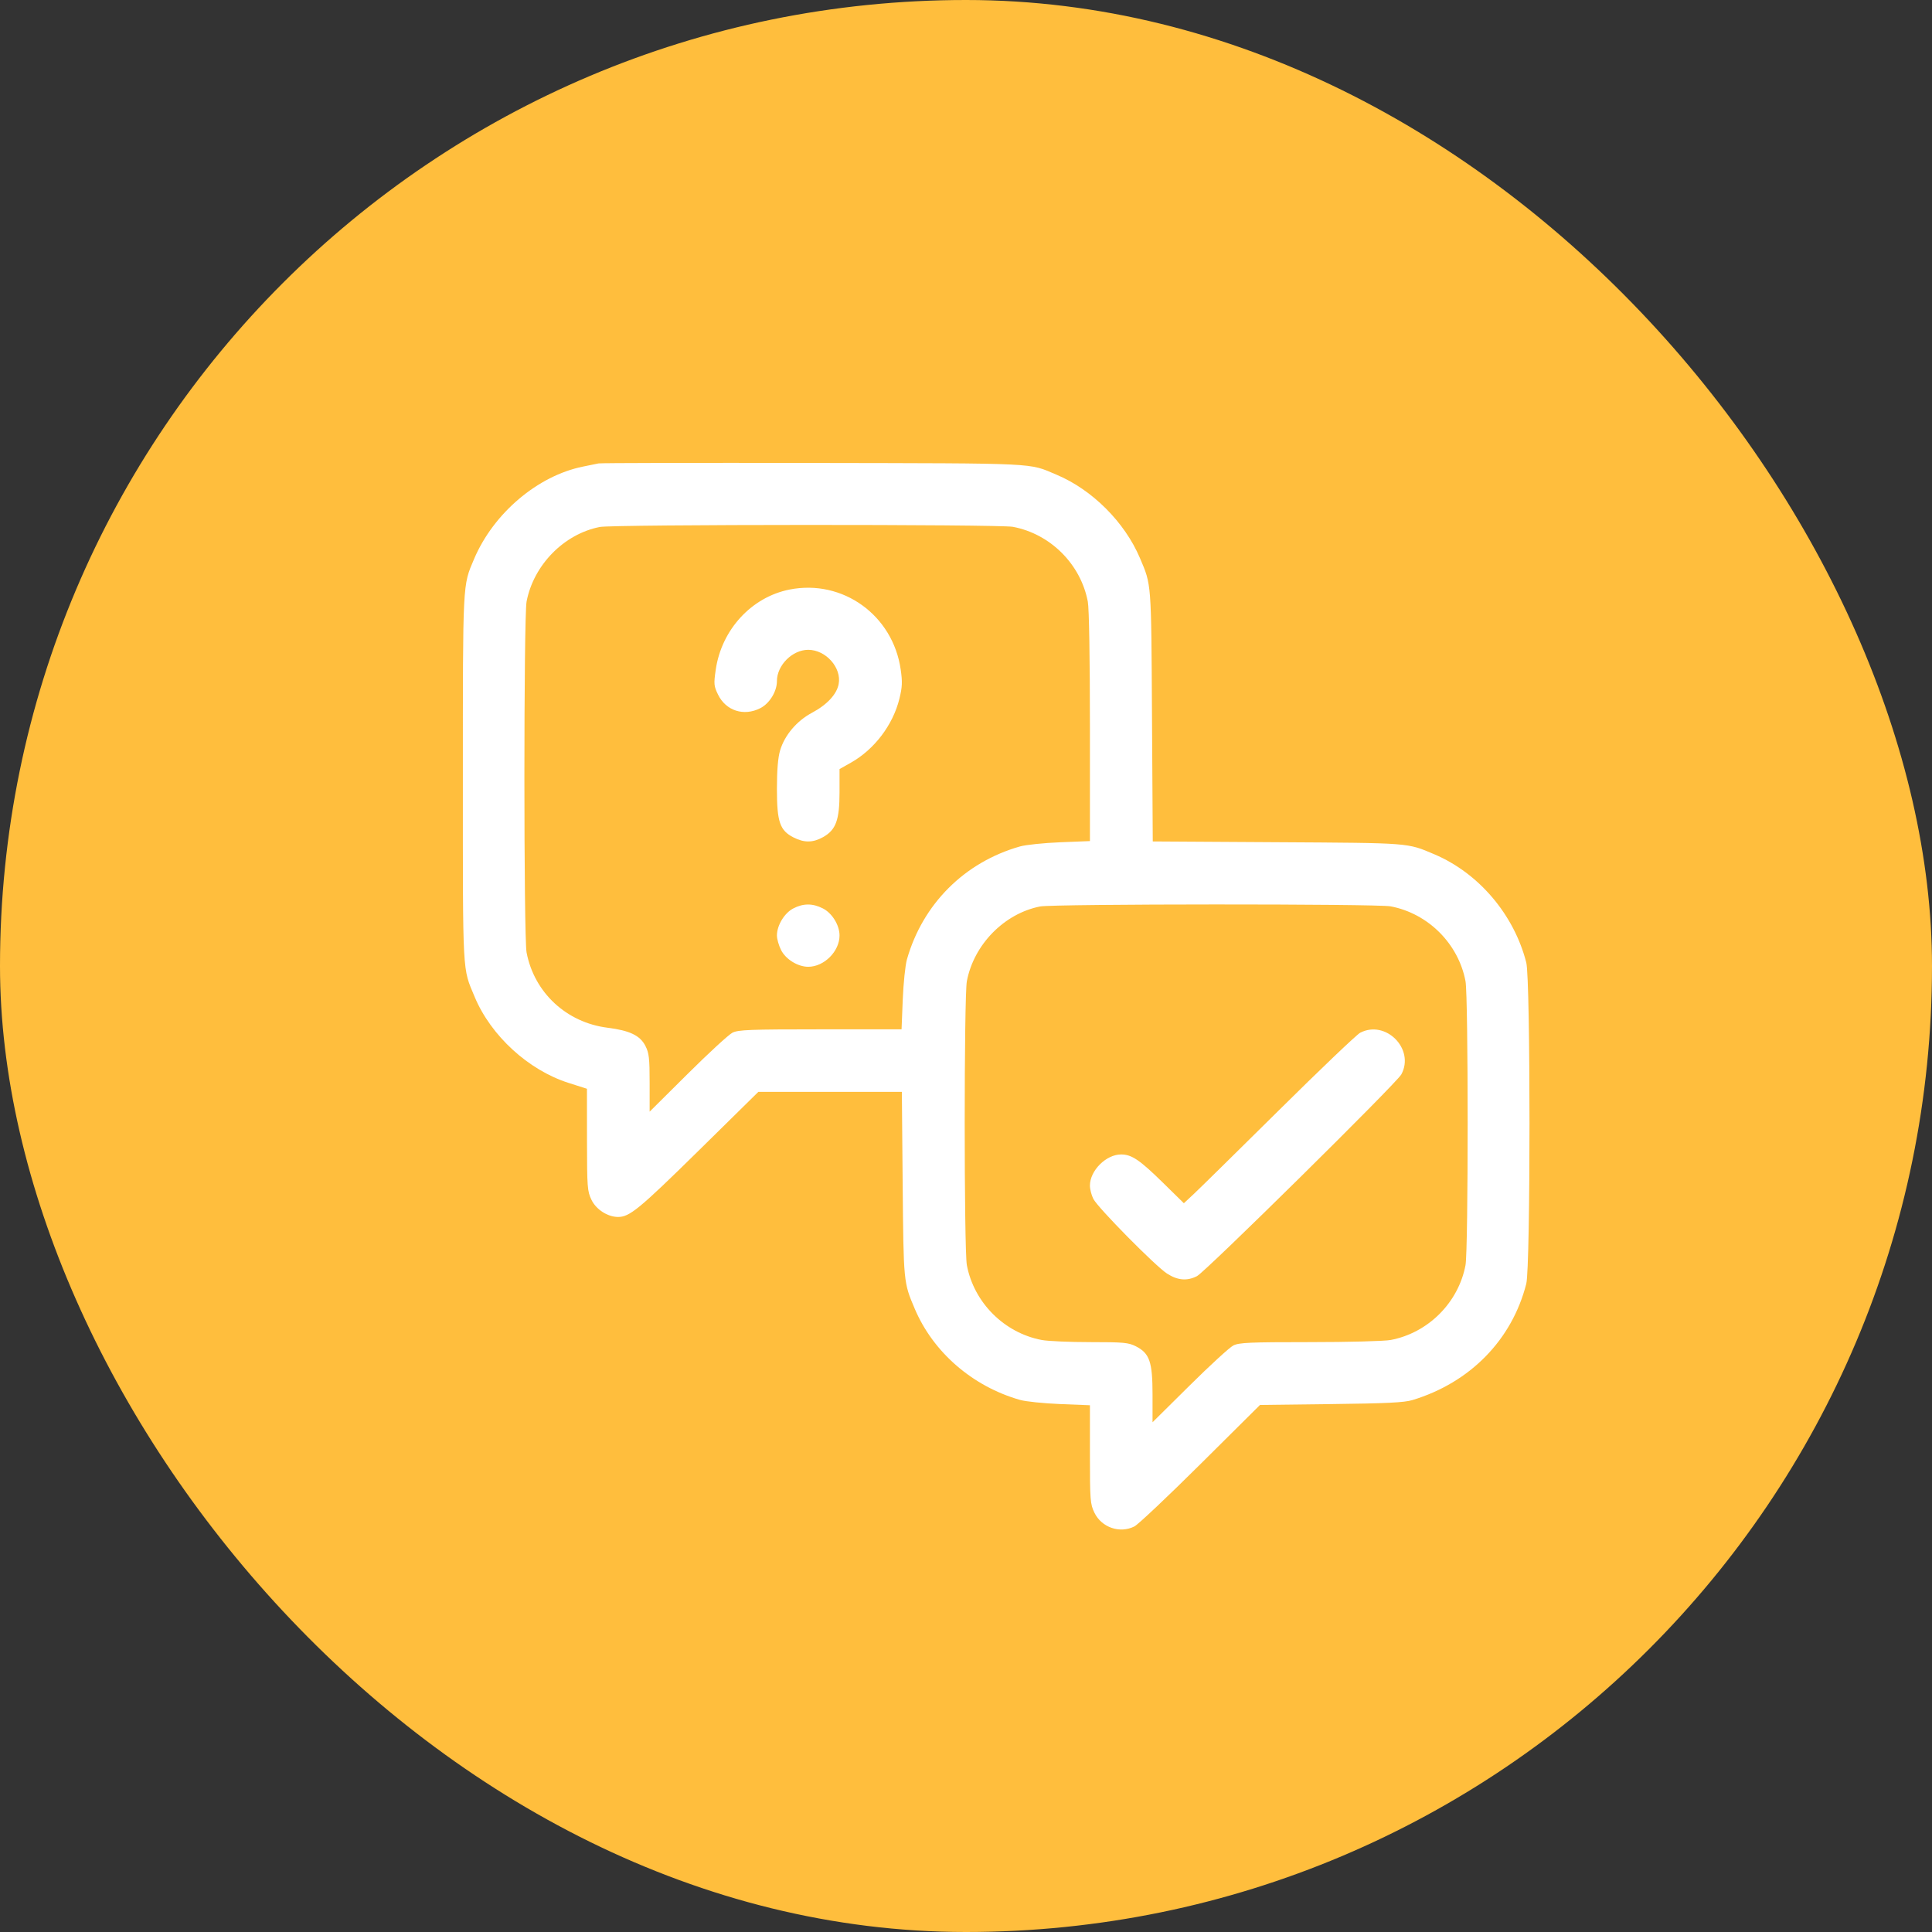 <svg width="96" height="96" viewBox="0 0 96 96" fill="none" xmlns="http://www.w3.org/2000/svg">
<rect x="0" y="0" width="96" height="96" fill="#333333" stroke="none"/>
<rect width="96" height="96" rx="48" fill="#FFBE3D"/>
<path fill-rule="evenodd" clip-rule="evenodd" d="M29.74 23.027C29.626 23.051 29.278 23.121 28.967 23.185C26.712 23.642 24.518 25.506 23.554 27.782C22.985 29.123 23 28.834 23 38.662C23 48.612 22.97 48.06 23.589 49.541C24.394 51.467 26.256 53.172 28.249 53.808L29.165 54.1L29.167 56.632C29.17 59.006 29.184 59.192 29.392 59.623C29.623 60.099 30.189 60.465 30.702 60.47C31.279 60.476 31.756 60.084 34.678 57.211L37.681 54.255H41.247H44.813L44.853 58.84C44.897 63.73 44.895 63.718 45.453 65.031C46.371 67.197 48.328 68.891 50.685 69.561C50.97 69.642 51.868 69.735 52.681 69.767L54.158 69.826V72.266C54.158 74.549 54.173 74.735 54.381 75.165C54.737 75.9 55.643 76.212 56.367 75.848C56.55 75.756 58.029 74.36 59.654 72.746L62.609 69.811L66.135 69.768C68.883 69.736 69.774 69.692 70.178 69.57C73.047 68.704 75.13 66.578 75.84 63.788C76.053 62.949 76.053 48.67 75.84 47.831C75.233 45.448 73.481 43.385 71.267 42.447C69.909 41.872 70.12 41.889 63.47 41.849L57.28 41.811L57.242 35.574C57.203 28.872 57.219 29.088 56.643 27.73C55.886 25.946 54.274 24.334 52.499 23.588C51.081 22.992 51.774 23.025 40.42 23.004C34.66 22.994 29.854 23.004 29.74 23.027ZM50.333 26.178C52.196 26.531 53.7 28.034 54.053 29.895C54.117 30.232 54.158 32.699 54.158 36.123V41.793L52.681 41.852C51.868 41.885 50.97 41.978 50.685 42.059C47.926 42.842 45.848 44.919 45.064 47.676C44.983 47.961 44.89 48.858 44.857 49.671L44.798 51.147H40.763C37.274 51.147 36.684 51.169 36.397 51.313C36.214 51.404 35.213 52.324 34.173 53.358L32.28 55.238V53.81C32.28 52.578 32.251 52.325 32.069 51.969C31.806 51.453 31.288 51.205 30.188 51.067C28.146 50.81 26.544 49.32 26.165 47.325C26.021 46.568 26.021 30.652 26.165 29.895C26.51 28.077 28.023 26.534 29.803 26.185C30.47 26.054 49.645 26.048 50.333 26.178ZM39.239 29.293C37.345 29.665 35.852 31.285 35.564 33.282C35.462 33.988 35.472 34.089 35.678 34.513C36.07 35.319 36.962 35.606 37.779 35.189C38.239 34.955 38.605 34.358 38.605 33.844C38.605 33.055 39.372 32.289 40.161 32.289C41.035 32.289 41.825 33.176 41.673 33.988C41.577 34.501 41.096 35.018 40.342 35.42C39.59 35.821 38.987 36.533 38.763 37.288C38.656 37.647 38.605 38.266 38.605 39.203C38.605 40.844 38.75 41.265 39.432 41.613C39.96 41.883 40.397 41.877 40.898 41.596C41.537 41.237 41.716 40.749 41.716 39.364V38.215L42.277 37.899C43.447 37.239 44.369 36.025 44.691 34.72C44.833 34.144 44.845 33.889 44.755 33.267C44.366 30.567 41.878 28.775 39.239 29.293ZM39.41 45.144C38.972 45.375 38.605 45.986 38.605 46.484C38.605 46.66 38.699 46.988 38.814 47.212C39.049 47.672 39.646 48.039 40.161 48.039C40.95 48.039 41.716 47.273 41.716 46.484C41.716 45.97 41.349 45.373 40.889 45.139C40.378 44.879 39.91 44.88 39.41 45.144ZM69.101 45.036C70.963 45.389 72.467 46.892 72.82 48.753C72.963 49.504 72.963 62.115 72.82 62.867C72.467 64.728 70.963 66.231 69.101 66.583C68.791 66.642 67.001 66.689 65.078 66.689C62.091 66.689 61.568 66.712 61.282 66.857C61.099 66.949 60.122 67.845 59.11 68.848L57.269 70.671V69.298C57.269 67.668 57.123 67.245 56.442 66.898C56.077 66.712 55.833 66.689 54.177 66.689C53.156 66.689 52.069 66.642 51.762 66.583C49.9 66.231 48.396 64.728 48.043 62.867C47.9 62.115 47.9 49.504 48.043 48.753C48.388 46.935 49.901 45.392 51.681 45.042C52.347 44.912 68.414 44.906 69.101 45.036ZM67.586 51.317C67.415 51.406 65.595 53.142 63.542 55.175C61.489 57.207 59.588 59.077 59.318 59.329L58.826 59.788L57.763 58.745C56.627 57.632 56.228 57.364 55.707 57.364C54.961 57.364 54.158 58.166 54.158 58.911C54.158 59.092 54.234 59.389 54.327 59.571C54.551 60.013 57.405 62.905 57.989 63.283C58.516 63.623 58.985 63.663 59.478 63.41C59.903 63.191 69.394 53.822 69.63 53.389C70.315 52.131 68.859 50.655 67.586 51.317Z" fill="white"/>
</svg>
